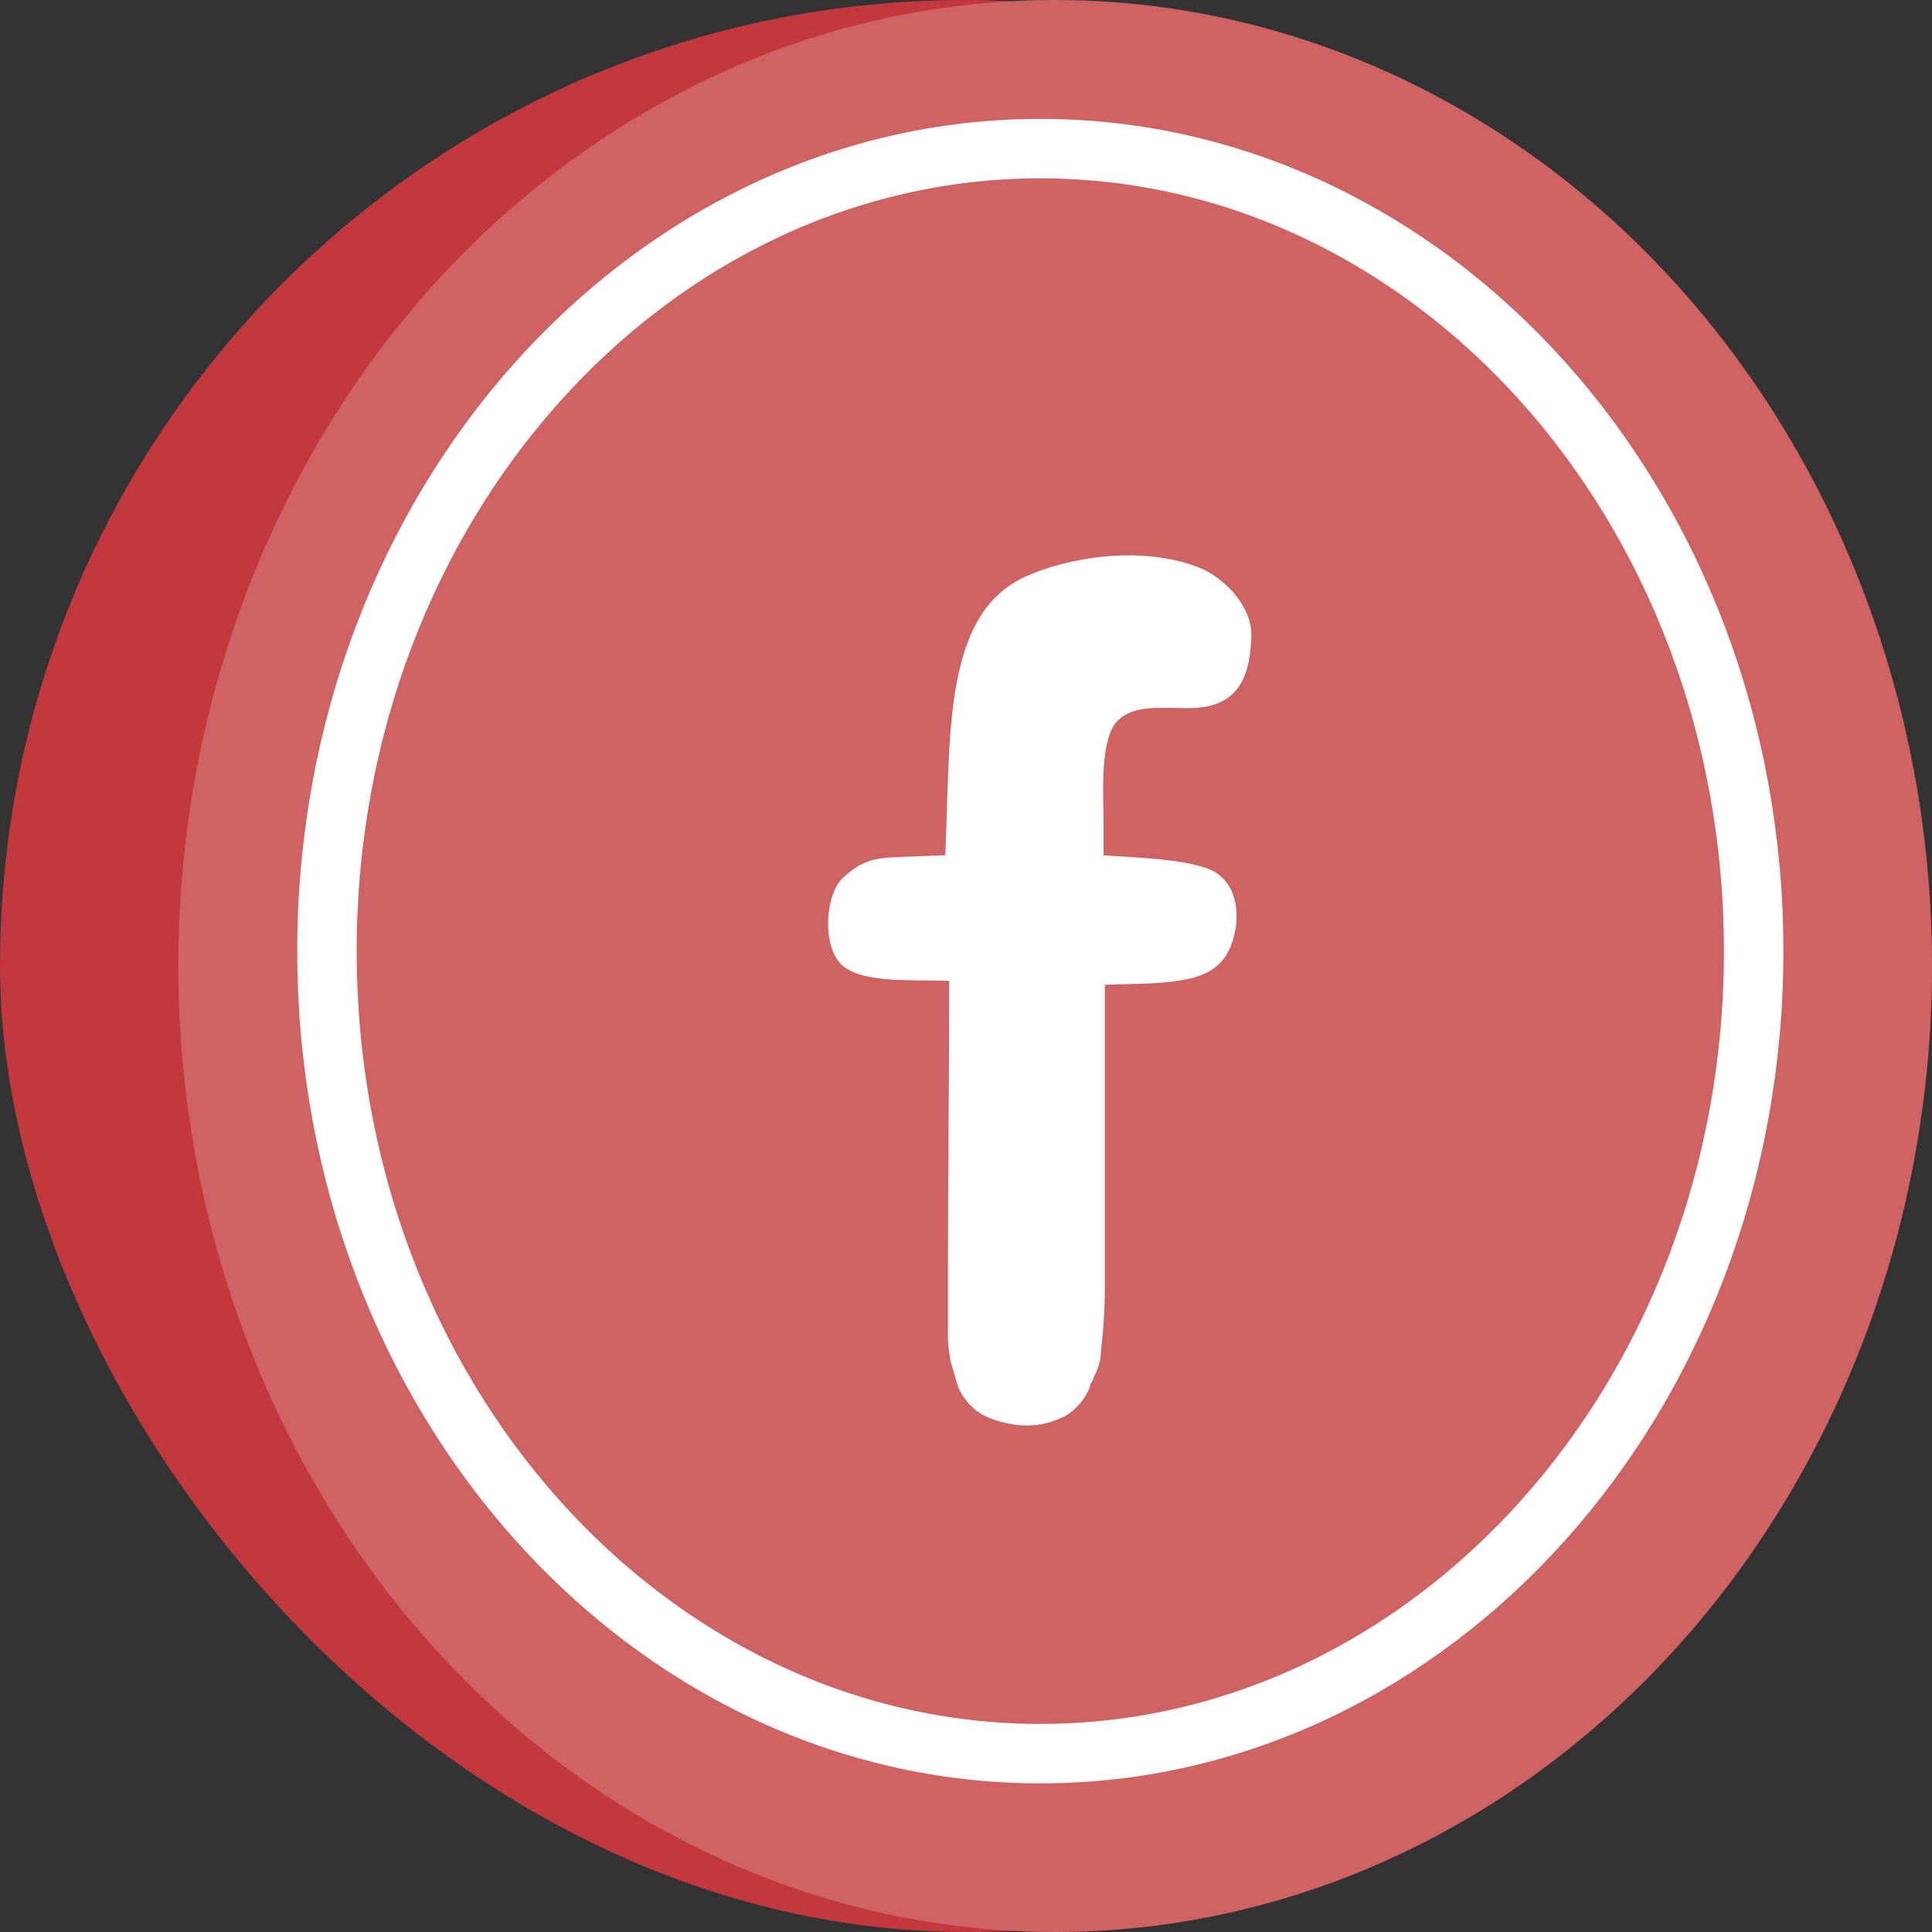 <svg width="65" height="65" viewBox="0 0 65 65" fill="none" xmlns="http://www.w3.org/2000/svg">
<rect x="0" y="0" width="65" height="65" fill="#333333" stroke="none"/>
<rect width="65" height="65" rx="32.5" fill="#C3373E"/>
<ellipse cx="35.5" cy="32.5" rx="29.5" ry="32.5" fill="#CF6262"/>
<path d="M59 32C59 47.021 48.151 59 35 59C21.849 59 11 47.021 11 32C11 16.979 21.849 5 35 5C48.151 5 59 16.979 59 32Z" fill="#CF6262" stroke="white" stroke-width="2"/>
<path d="M40.472 29.172C39.636 28.908 38.448 28.864 37.128 28.776V27.676C37.128 26.84 36.996 25.036 37.524 24.332C38.228 23.496 39.636 23.98 40.648 23.76C41.836 23.496 42.056 22.484 42.1 21.428C42.144 20.372 41.132 19.404 40.34 19.096C38.58 18.392 36.16 18.656 34.488 19.404C31.716 20.68 31.98 24.728 31.804 28.776C31.628 28.776 30.704 28.82 30.572 28.82C29.648 28.864 29.12 28.82 28.372 29.524C27.8 30.008 27.624 31.724 28.284 32.428C28.944 33.088 30.572 32.956 31.936 33C31.936 36.036 31.892 39.468 31.892 42.504V45.056C31.892 45.232 31.936 45.496 31.98 45.804C32.068 46.068 32.156 46.42 32.244 46.684C32.376 46.992 32.596 47.256 32.816 47.432C33.08 47.652 33.432 47.784 33.828 47.872C34.576 48.048 35.236 47.96 35.896 47.608C36.16 47.432 36.424 47.168 36.6 46.816C36.644 46.728 36.688 46.64 36.688 46.552C36.732 46.508 36.776 46.42 36.82 46.288C36.952 46.024 37.04 45.76 37.04 45.452C37.128 44.704 37.172 44 37.172 43.296V33.132C38.14 33.088 39.152 33.132 40.076 32.912C40.956 32.692 41.396 32.208 41.572 31.24C41.704 30.36 41.44 29.436 40.472 29.172Z" fill="white"/>
</svg>
